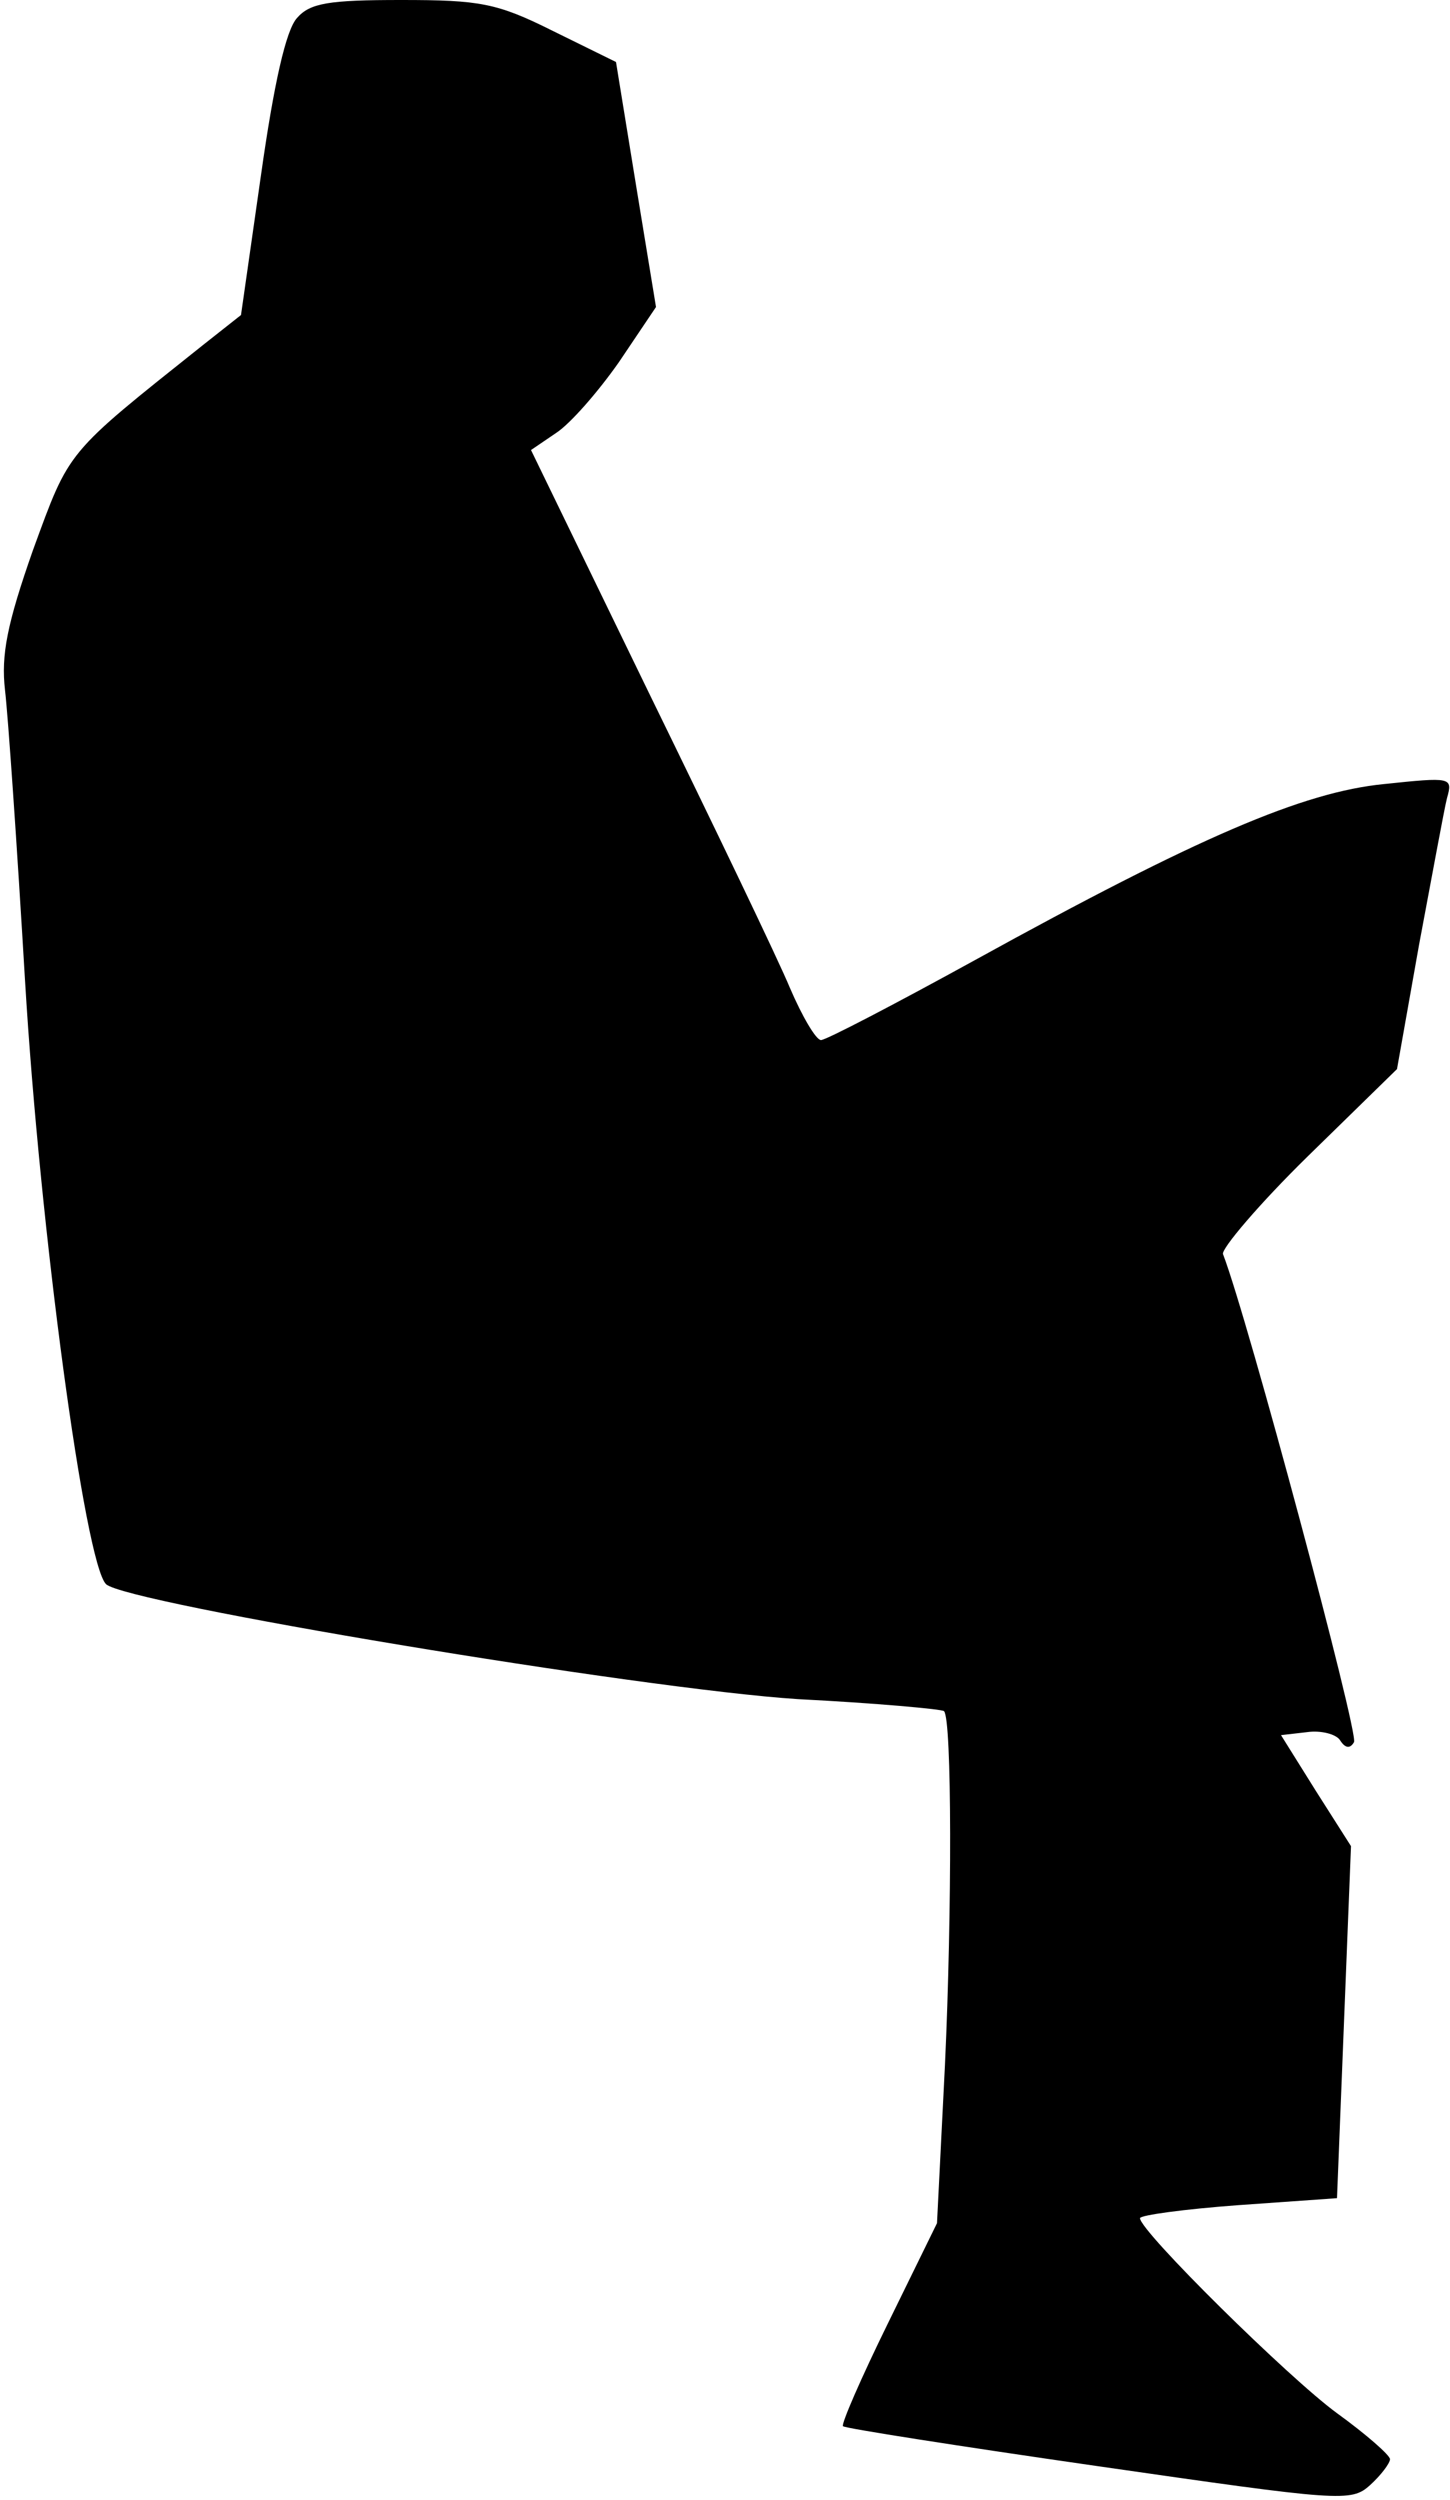 <?xml version="1.0" standalone="no"?>
<!DOCTYPE svg PUBLIC "-//W3C//DTD SVG 20010904//EN"
 "http://www.w3.org/TR/2001/REC-SVG-20010904/DTD/svg10.dtd">
<svg version="1.0" xmlns="http://www.w3.org/2000/svg"
 width="145pt" height="250pt" viewBox="0 0 145 250"
 preserveAspectRatio="xMidYMid meet">
<g transform="translate(0,250) scale(0.1,-0.1)"
fill="#000000" stroke="none">
<path fill="#000000" stroke="none" d="M297 2482 c-11 -12 -23 -65 -36 -157
l-20 -140 -38 -30 c-138 -110 -133 -104 -170 -205 -26 -74 -32 -105 -28 -140
3 -25 12 -155 20 -290 15 -251 60 -583 81 -604 19 -19 536 -105 692 -115 78
-4 144 -10 146 -12 8 -8 8 -201 1 -353 l-8 -159 -49 -100 c-27 -55 -47 -101
-45 -103 1 -2 116 -20 255 -40 243 -35 253 -36 272 -19 11 10 20 22 20 26 0 4
-24 25 -53 46 -48 35 -197 182 -197 195 0 3 44 9 98 13 l99 7 7 176 7 176 -35
55 -35 56 26 3 c14 2 29 -2 33 -8 5 -8 10 -9 14 -2 5 8 -106 423 -131 488 -2
5 36 50 85 98 l89 87 22 124 c13 69 25 135 28 147 6 21 4 21 -63 14 -81 -8
-186 -53 -409 -176 -80 -44 -149 -80 -154 -80 -5 0 -19 24 -31 52 -12 29 -76
162 -141 295 l-118 243 25 17 c14 9 42 41 63 71 l37 55 -20 122 -20 123 -63
31 c-56 28 -73 31 -152 31 -72 0 -91 -3 -104 -18z"/>
</g>
</svg>
